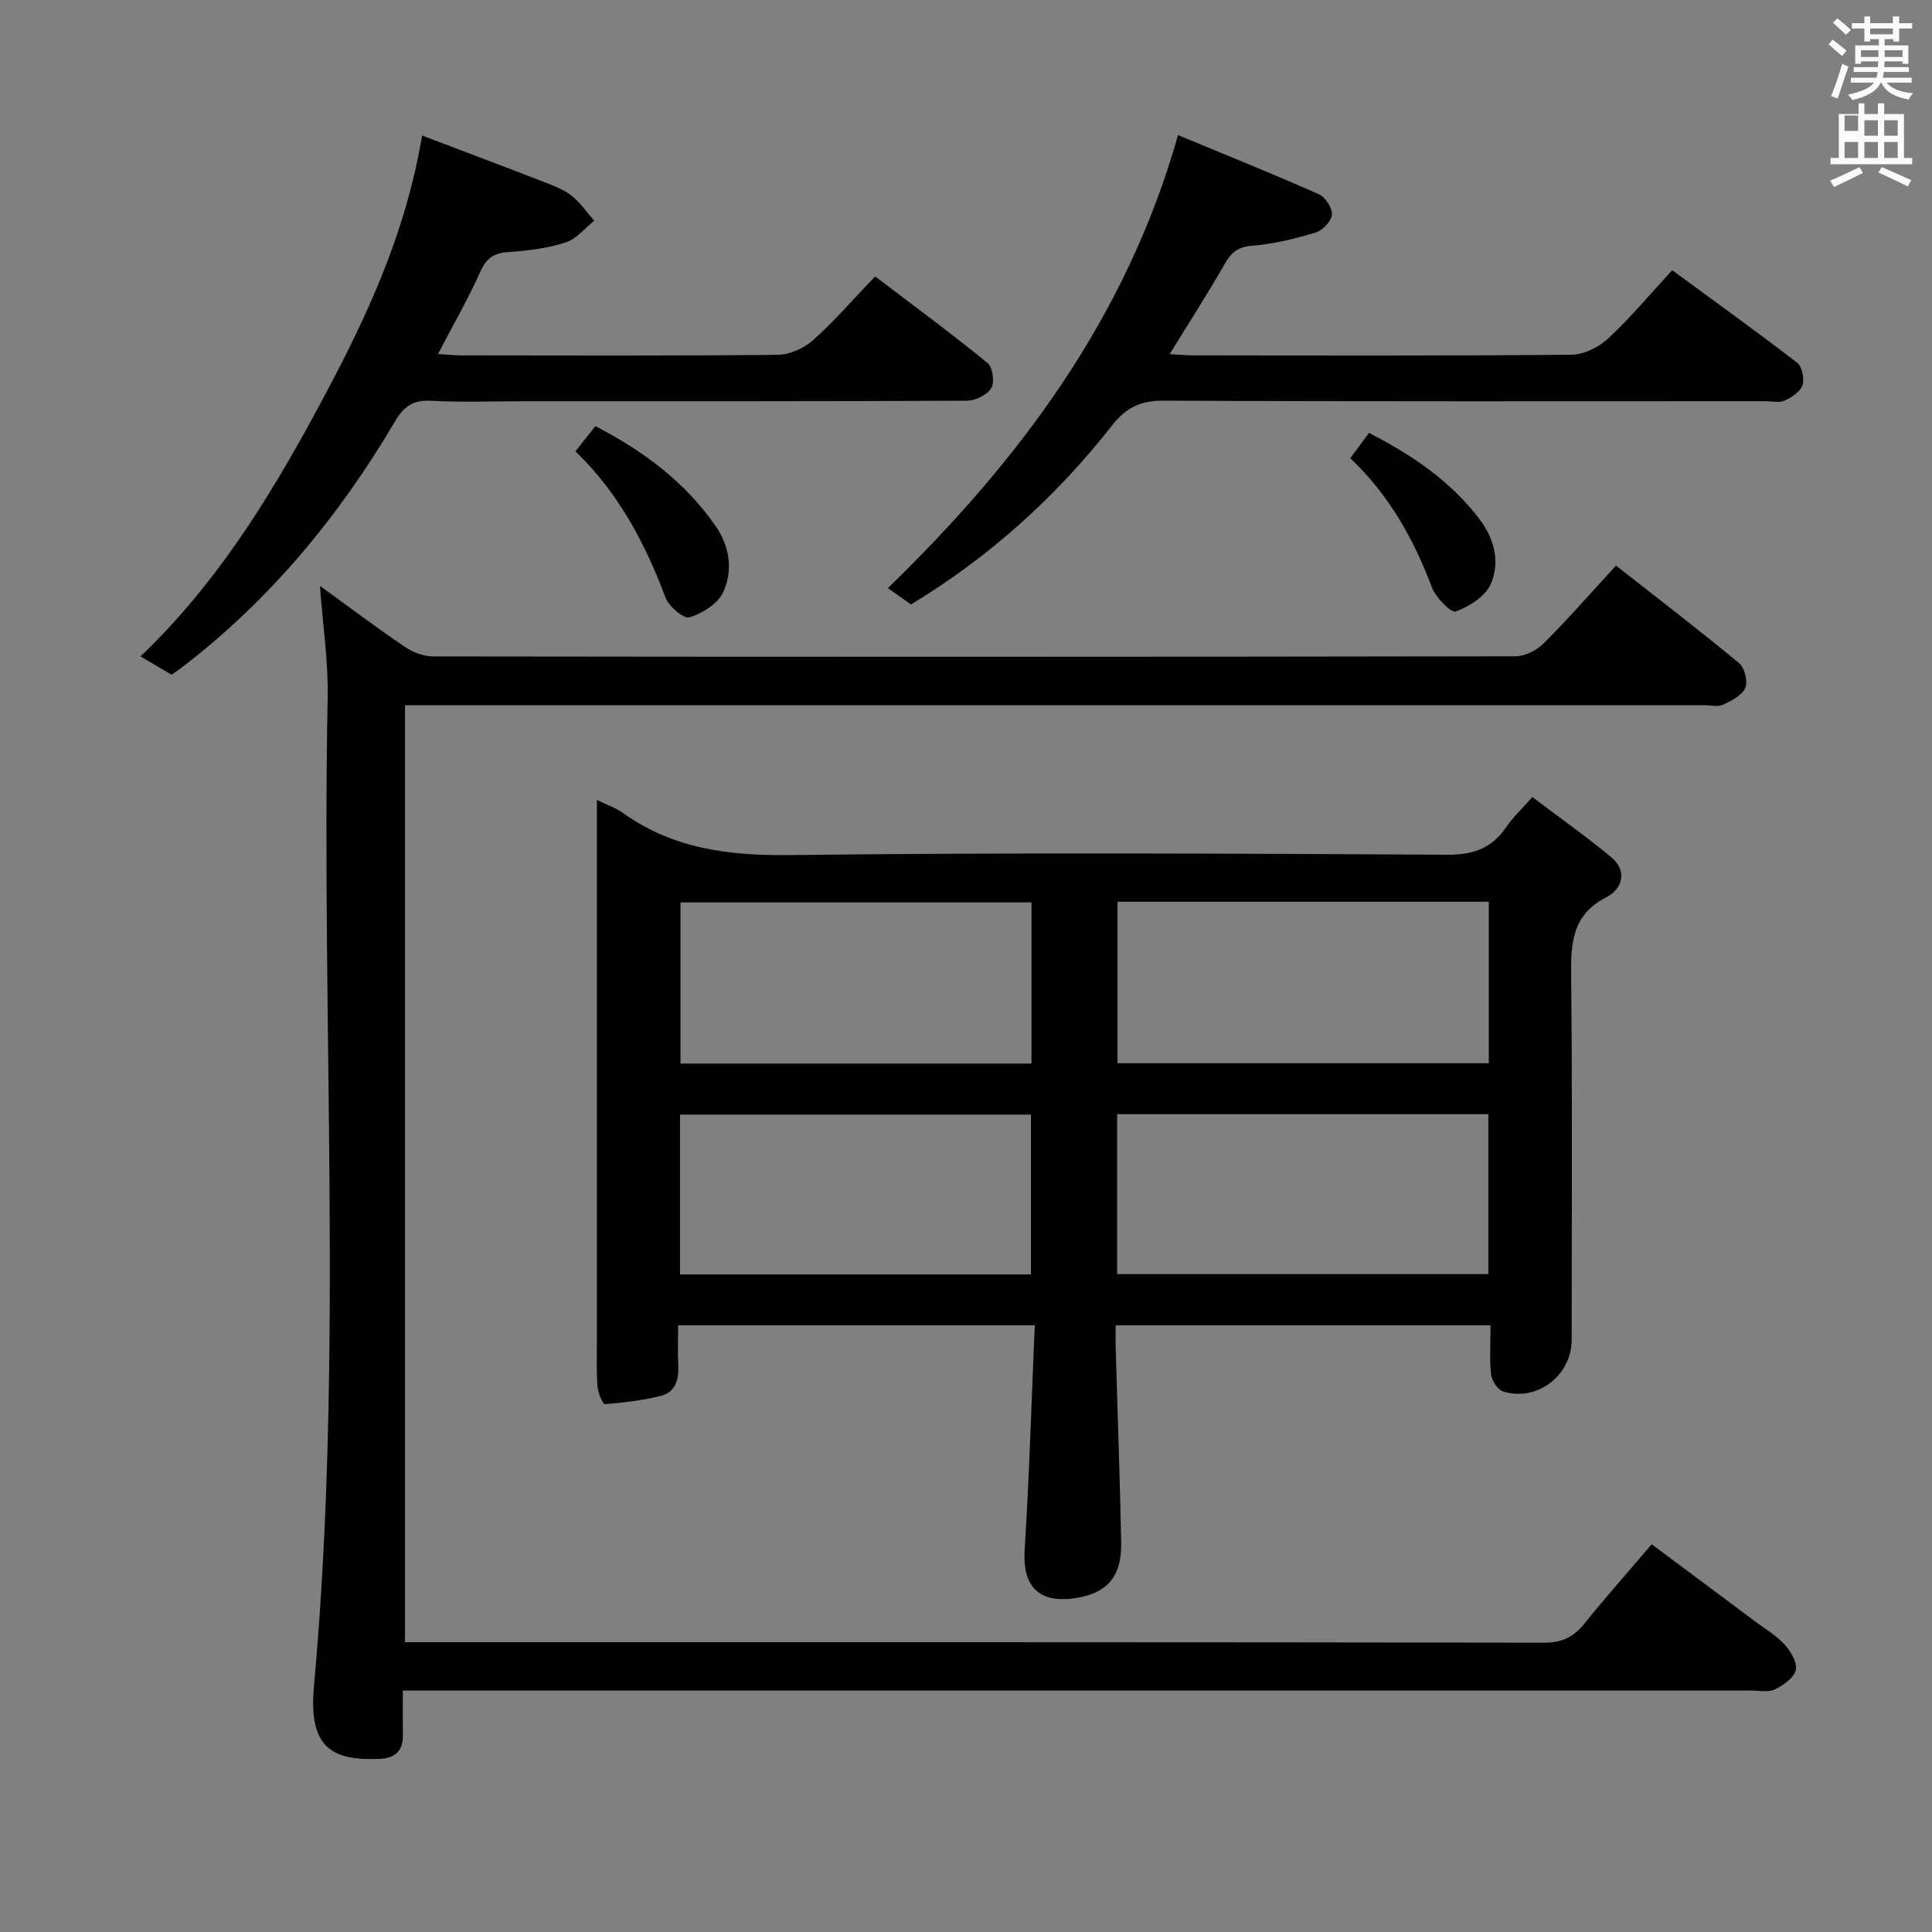 <svg enable-background="new 0 0 400 400" viewBox="0 0 400 400" xmlns="http://www.w3.org/2000/svg"><rect x="0" y="0" width="400" height="400" fill="#808080" stroke="none"/><path d="m378.6 9.2.8-1c.9.7 1.9 1.4 2.9 2.3l-.9 1.1c-1.1-.9-2-1.7-2.8-2.4zm.5 10.7c.9-2.1 1.6-4.3 2.3-6.7.4.2.8.4 1.3.6-.7 2.1-1.5 4.3-2.2 6.6zm.4-15.2.9-.9c1 .8 2 1.6 2.8 2.4l-1 1c-1-.9-1.9-1.8-2.7-2.5zm12.5-1.3h1.2v1.4h2.7v1.1h-2.7v2.7h-1.2v-.5h-1.8v1.3h4.9v3.8h-1.2v-.5h-3.7c0 .4-.1.9-.1 1.2h5.1v1h-5.2c0 .5-.1.9-.2 1.2h6v1h-5.2c1.1 1.3 2.9 2 5.5 2.2-.4.4-.7.8-.9 1.3-2.9-.5-4.8-1.6-5.7-3.5h-.1c-.8 1.7-2.7 2.9-5.9 3.6-.2-.4-.6-.8-.9-1.1 2.8-.6 4.6-1.4 5.4-2.5h-4.8v-1h5.3c.1-.3.2-.7.2-1.2h-4.9v-1h5c0-.4 0-.8.1-1.2h-3.6v.5h-1.2v-3.8h4.9v-1.3h-1.8v.5h-1.2v-2.7h-2.6v-1.1h2.6v-1.4h1.2v1.4h4.7v-1.4zm-6.7 8.4h3.6c0-.4 0-.9 0-1.4h-3.6zm1.9-4.7h4.7v-1.2h-4.7zm6.7 3.3h-3.7v1.4h3.7z" fill="#fafbfa"/><path d="m384.7 21.4h1.3v2.2h2.8v-2.2h1.3v2.2h4.1v9.1h1.7v1.3h-16.9v-1.3h1.7v-9.1h4.1v-2.2zm.3 13.2.7 1.2c-1.8.9-3.8 1.9-6 2.9-.2-.4-.5-.8-.8-1.3 2.4-1 4.4-2 6.1-2.8zm-3.1-7.5h2.8v-3.2h-2.8v4.2zm0 5.6h2.8v-3.3h-2.8zm4.1-4.6h2.8v-3.2h-2.8zm0 4.6h2.8v-3.3h-2.8zm3.6 1.9c2.1.9 4.1 1.8 6.1 2.7l-.7 1.3c-2.2-1.1-4.2-2-6.1-2.9zm3.3-9.7h-2.8v3.2h2.8zm-2.8 7.8h2.8v-3.3h-2.8z" fill="#fafbfa"/><g fill="#010000"><path d="m123.59 165.62c2.36 1.15 3.96 1.67 5.26 2.61 10.48 7.54 22.13 8.96 34.84 8.8 45.31-.54 90.63-.32 135.95-.07 5.39.03 9.19-1.32 12.18-5.68 1.39-2.02 3.21-3.73 5.43-6.26 5.57 4.21 11.11 8.12 16.31 12.43 3.49 2.89 2.3 6.63-.94 8.29-7.3 3.73-7.4 9.74-7.33 16.67.27 24.99.11 49.98.1 74.97 0 7.38-7.11 12.88-14.15 10.72-1.13-.35-2.38-2.22-2.52-3.5-.36-3.26-.12-6.59-.12-10.21-25.94 0-51.35 0-77.61 0 0 1.59-.04 3.33.01 5.07.38 13.29.87 26.58 1.13 39.87.14 7.28-3.08 10.77-10.12 11.63-7.15.87-10.31-2.78-9.87-9.98.96-15.39 1.42-30.81 2.1-46.59-24.96 0-49.04 0-73.84 0 0 2.77-.11 5.55.03 8.32.14 2.96-.59 5.55-3.65 6.3-3.77.92-7.66 1.41-11.53 1.7-.45.03-1.48-2.41-1.56-3.75-.23-3.65-.1-7.33-.1-10.99 0-34.49 0-68.98 0-103.46 0-1.98 0-3.97 0-6.89zm107.78 21.07v33.44h76.87c0-11.36 0-22.26 0-33.44-25.73 0-51.11 0-76.87 0zm76.78 77.1c0-11.29 0-22.16 0-33.11-25.84 0-51.24 0-76.86 0v33.11zm-94.59-76.96c-24.42 0-48.57 0-72.67 0v33.37h72.67c0-11.32 0-22.23 0-33.37zm-.12 77.03c0-11.29 0-22.13 0-33.09-24.42 0-48.45 0-72.65 0v33.09z"/><path d="m83.4 350c0 3.58-.03 6.39.01 9.2.05 3.33-1.62 4.84-4.87 4.96-9.22.33-14.74-1.78-13.55-14.87 6.19-68.18 1.51-136.5 2.85-204.75.15-7.54-1.01-15.1-1.6-23.24 6.04 4.37 11.72 8.66 17.6 12.64 1.66 1.13 3.91 1.96 5.88 1.97 74.67.1 149.33.1 224-.03 1.99 0 4.43-1.22 5.87-2.66 5.05-5.05 9.76-10.44 14.99-16.12 8.63 6.78 17.19 13.33 25.48 20.19 1.15.95 1.86 3.8 1.29 5.12-.68 1.56-2.86 2.68-4.62 3.49-1.1.51-2.62.1-3.96.1-87.5 0-175 0-262.5 0-1.99 0-3.98 0-6.42 0v194h5.27c76.83 0 153.66-.03 230.5.1 3.75.01 6.17-1.15 8.43-3.96 4.36-5.44 9.01-10.66 13.92-16.41 7.21 5.38 14.25 10.62 21.28 15.87 2.13 1.59 4.5 2.99 6.26 4.92 1.27 1.39 2.65 3.75 2.28 5.27-.4 1.62-2.6 3.15-4.36 3.99-1.37.65-3.27.23-4.93.23-90.83-.01-181.67-.01-272.5-.01-1.98 0-3.96 0-6.6 0z"/><path d="m90.68 73.3c2.02.12 3.46.27 4.9.28 21.82.02 43.63.11 65.45-.12 2.48-.03 5.43-1.35 7.31-3.03 4.44-3.98 8.37-8.54 12.84-13.21 8.12 6.18 15.85 11.87 23.28 17.93 1.07.87 1.5 4 .77 5.21-.85 1.41-3.29 2.59-5.05 2.6-30.64.15-61.29.11-91.93.11-6.33 0-12.67.25-18.98-.1-3.68-.2-5.64 1.14-7.45 4.21-11.59 19.68-25.91 37.03-44.14 50.98-.66.5-1.35.96-2.16 1.53-1.97-1.16-3.92-2.31-6.43-3.79 15.34-14.65 26.15-31.94 35.91-49.9 9.76-17.95 18.77-36.28 22.39-57.94 8.58 3.26 16.86 6.37 25.11 9.57 2.01.78 4.13 1.55 5.79 2.85 1.82 1.42 3.18 3.45 4.74 5.22-1.96 1.55-3.7 3.79-5.93 4.5-3.74 1.2-7.77 1.71-11.72 1.97-3.01.2-4.64 1.17-5.92 4.05-2.5 5.59-5.57 10.91-8.78 17.08z"/><path d="m188.61 125.15c-1.62-1.15-3.1-2.19-4.78-3.38 27.15-26.4 49.29-55.75 60.07-93.8 9.74 4.04 19.52 7.98 29.17 12.25 1.34.6 2.82 2.89 2.69 4.26s-1.98 3.25-3.44 3.69c-4.26 1.28-8.67 2.35-13.09 2.71-2.93.24-4.3 1.35-5.67 3.76-3.51 6.17-7.38 12.14-11.4 18.68 2.01.11 3.61.26 5.21.26 26 .02 52 .11 78-.14 2.58-.02 5.66-1.56 7.6-3.37 4.59-4.28 8.64-9.14 13.24-14.13 8.86 6.51 17.48 12.7 25.88 19.17 1.03.79 1.53 3.34 1.08 4.68s-2.24 2.49-3.71 3.16c-1.11.5-2.62.11-3.96.11-41.5 0-83 .09-124.5-.11-4.81-.02-7.83 1.37-10.8 5.18-11.59 14.79-25.4 27.21-41.59 37.02z"/><path d="m119.13 93.44c1.43-1.8 2.66-3.35 4.14-5.21 9.94 5.14 18.6 11.57 24.94 20.76 2.91 4.22 3.6 9.21 1.47 13.69-1.13 2.37-4.29 4.34-6.94 5.14-1.18.36-4.26-2.26-4.95-4.1-4.24-11.27-9.75-21.72-18.66-30.28z"/><path d="m279.56 94.86c1.44-1.94 2.6-3.51 3.88-5.23 8.9 4.58 16.79 9.89 22.79 17.74 3.2 4.2 4.39 8.99 2.41 13.56-1.11 2.55-4.44 4.64-7.24 5.67-.96.35-4.14-2.87-4.93-4.98-3.79-10.07-8.94-19.22-16.91-26.76z"/></g></svg>